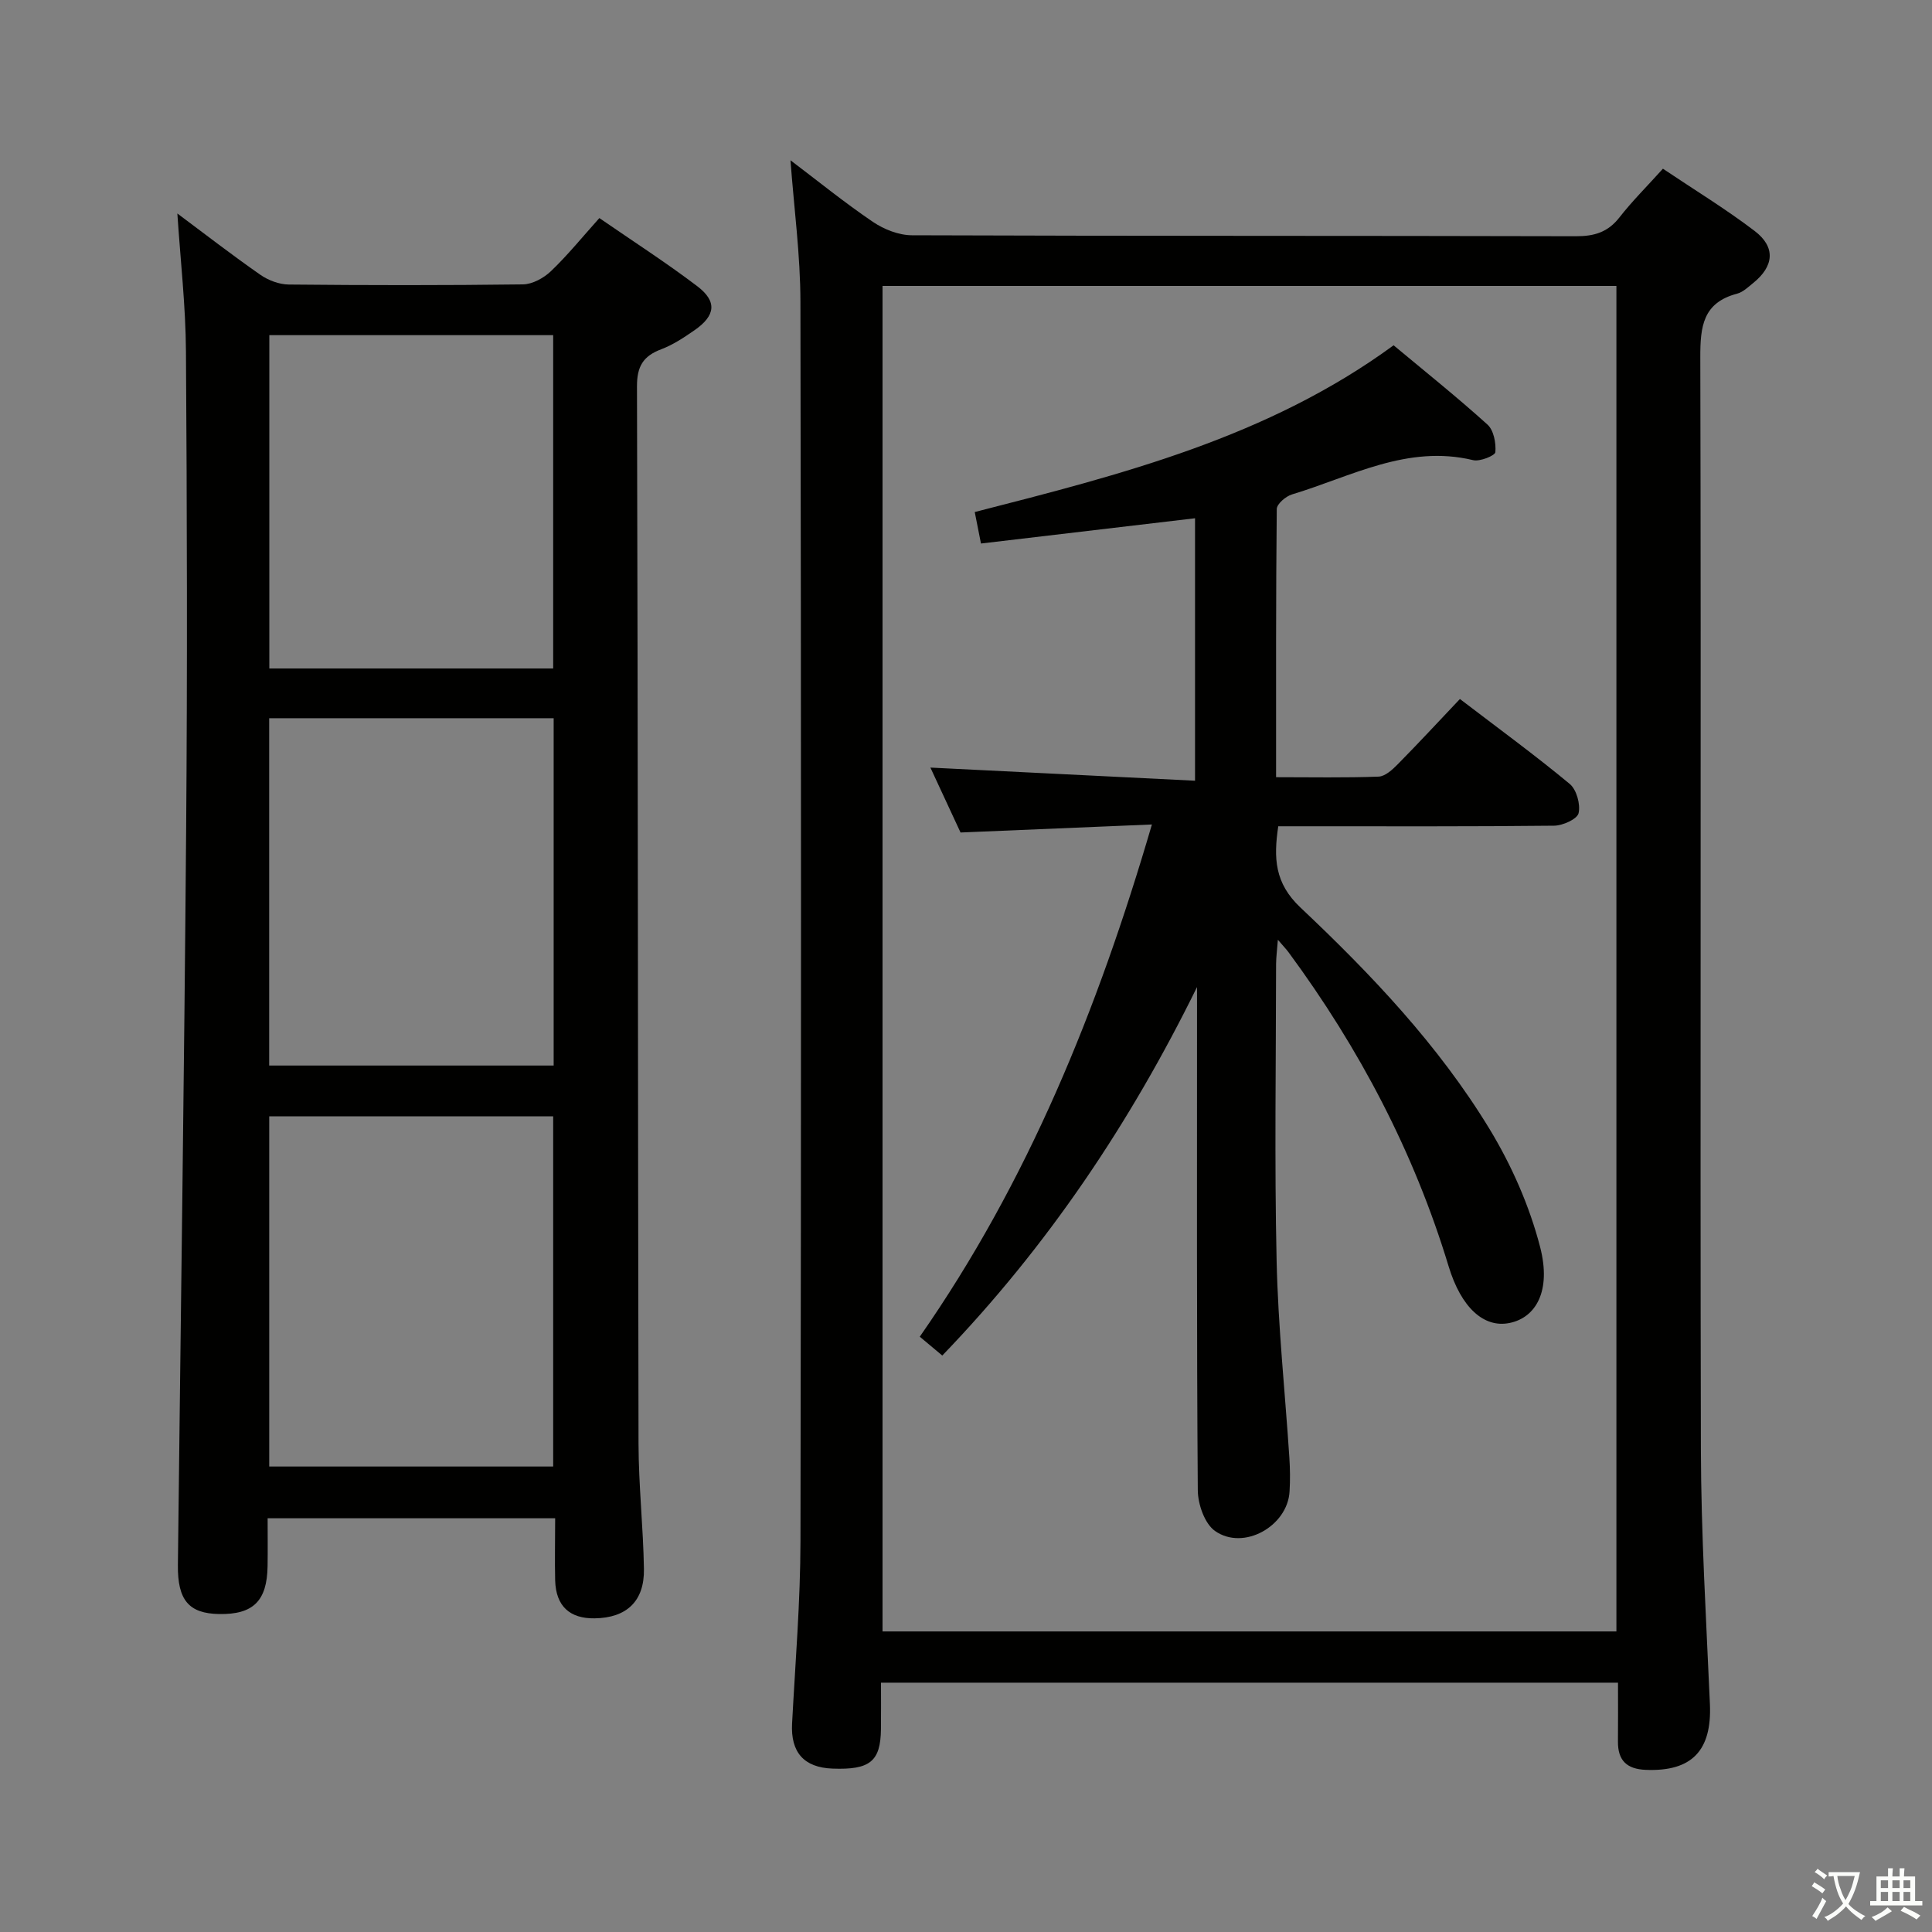 <svg enable-background="new 0 0 400 400" viewBox="0 0 400 400" xmlns="http://www.w3.org/2000/svg"><rect x="0" y="0" width="400" height="400" fill="#808080" stroke="none"/><path d="m377.9 391.2c-.2.3-.4.5-.6.8-.7-.6-1.4-1-2.2-1.5.2-.3.4-.5.5-.8.6.4 1.4.8 2.3 1.5zm-1.8 6.1c-.2-.2-.5-.4-.9-.6.4-.6.8-1.2 1.2-1.9s.7-1.3.9-1.9c.3.3.5.5.8.7-.7 1.3-1.4 2.6-2 3.7zm2.2-9c-.3.3-.5.5-.6.8-.6-.6-1.3-1.1-2-1.5.3-.3.5-.5.6-.7.6.5 1.3.9 2 1.4zm.3.2v-.9h2 4.5c-.3 1.3-.6 2.5-1 3.6s-.9 2.1-1.4 3c.4.5 1 1 1.6 1.4s1.2.8 1.9 1.1c-.3.2-.5.4-.8.8-.4-.3-1-.7-1.6-1.2s-1.2-1.1-1.6-1.6c-.5.6-1.1 1.1-1.7 1.6s-1.4.9-2.1 1.4c-.1-.3-.3-.5-.7-.8.6-.2 1.2-.5 1.9-1s1.4-1.1 2-1.8c-.5-.8-.9-1.6-1.2-2.5s-.6-2-.8-3.2c-.4.1-.7.1-1 .1zm2.5 2.7c.3 1 .7 1.7 1 2.2.3-.5.6-1.1 1-2s.6-1.9.9-3h-3.2-.4c.1.9.3 1.8.7 2.8z" fill="#fbfcfa"/><path d="m396.5 388.5v1.5 3.6h1.5v.9c-.4 0-1 0-1.7 0h-7.9c-.5 0-.9 0-1.2 0v-.9h1.3v-3.5c0-.7 0-1.2 0-1.6h2.4c0-.8 0-1.4 0-1.7h1c0 .3-.1.8-.1 1.7h1.5c0-.8 0-1.4 0-1.7h1c0 .3-.1.9-.1 1.7zm-8.2 9.2c-.2-.3-.5-.5-.8-.8.8-.3 1.4-.6 1.9-.9s1-.7 1.4-1.1c.3.3.6.5.9.8-1.6 1-2.8 1.6-3.4 2zm2.6-6.8v-1.6h-1.5v1.6zm0 2.7v-1.9h-1.5v1.9zm2.4-2.7v-1.6h-1.5v1.6zm0 2.7v-1.9h-1.5v1.9zm.2 2 .7-.8c.4.2.9.5 1.6.8s1.3.7 1.8 1c-.3.3-.5.5-.8.8-.4-.3-1.5-1-3.3-1.8zm2-4.7v-1.6h-1.4v1.6zm0 2.7v-1.9h-1.4v1.9z" fill="#fbfcfa"/><g fill="#010100"><path d="m163.66 33.18c5.63 4.26 11.17 8.76 17.07 12.76 2.29 1.55 5.35 2.76 8.07 2.77 45.83.17 91.66.08 137.48.2 3.8.01 6.62-.83 9.01-3.9 2.65-3.39 5.72-6.44 9-10.08 6.44 4.33 12.95 8.29 18.98 12.88 4.41 3.35 4.03 7.31-.31 10.8-1.03.83-2.09 1.87-3.31 2.19-7.08 1.87-7.64 6.77-7.62 13.2.19 75.32-.05 150.65.12 225.97.04 17.62 1.1 35.24 1.87 52.85.42 9.63-3.75 14-13.28 13.61-3.93-.16-5.79-1.94-5.76-5.85.04-3.97.01-7.94.01-12.2-50.83 0-101.25 0-152.59 0 0 3.17.03 6.41-.01 9.64-.08 6.67-2.27 8.44-10.03 8.15-5.93-.22-8.68-3.39-8.37-9.32.67-12.62 1.72-25.24 1.74-37.87.15-85.49.15-170.98-.01-256.47-.01-9.71-1.33-19.43-2.06-29.33zm171 304.59c0-93.08 0-185.77 0-278.57-50.77 0-101.2 0-151.94 0v278.57z"/><path d="m114.94 314.34c-20.11 0-39.4 0-59.53 0 0 3.39.04 6.66-.01 9.92-.11 7.21-2.98 10.03-10.03 9.91-6.27-.11-8.62-2.87-8.54-10.14.58-50.77 1.31-101.54 1.71-152.32.26-32.98.18-65.97-.04-98.96-.06-9.41-1.14-18.81-1.78-28.55 5.62 4.19 11.31 8.6 17.21 12.71 1.64 1.14 3.89 1.98 5.86 2 16.16.16 32.32.18 48.48-.03 1.97-.03 4.32-1.32 5.8-2.74 3.45-3.3 6.48-7.04 10.02-10.99 6.95 4.79 13.79 9.19 20.25 14.09 4.18 3.17 3.82 6.1-.55 9.13-2.18 1.51-4.45 3.02-6.91 3.95-3.73 1.41-5.02 3.55-5 7.71.21 72.97.18 145.94.32 218.9.02 8.64.98 17.27 1.12 25.92.11 6.67-3.59 10.11-10.19 10.21-5.19.08-8.03-2.54-8.19-7.83-.1-4.12 0-8.26 0-12.89zm-59.2-83.21v72.5h58.79c0-24.39 0-48.41 0-72.5-19.68 0-38.97 0-58.79 0zm-.01-82.43v71.91h58.9c0-24.15 0-47.9 0-71.91-19.71 0-39.12 0-58.9 0zm.03-10.3h58.77c0-23.31 0-46.19 0-69.01-19.8 0-39.2 0-58.77 0z"/><path d="m288.53 71.49c6.54 5.45 13.16 10.74 19.43 16.41 1.3 1.17 1.8 3.83 1.64 5.71-.06.72-3.2 2-4.6 1.66-13.62-3.29-25.29 3.42-37.52 7.1-1.28.39-3.13 1.97-3.14 3.02-.19 18.29-.14 36.58-.14 55.52 7.36 0 14.3.14 21.22-.12 1.37-.05 2.89-1.46 3.99-2.58 4.31-4.37 8.47-8.87 12.85-13.49 8.05 6.15 15.57 11.64 22.73 17.58 1.42 1.18 2.26 4.23 1.84 6.06-.29 1.23-3.27 2.57-5.06 2.59-17.16.19-34.32.12-51.48.12-1.8 0-3.61 0-5.64 0-.98 6.58-.77 11.76 4.59 16.82 14.66 13.83 28.6 28.51 39.13 45.82 4.58 7.54 8.3 15.97 10.5 24.49 2.34 9.07-.87 14.6-6.34 15.71-5.31 1.08-10.01-3.17-12.61-11.74-7.17-23.65-18.5-45.16-33.13-65-.48-.65-1.04-1.23-2.22-2.6-.17 2.24-.36 3.62-.37 4.99-.02 20.49-.35 40.99.11 61.47.3 13.6 1.75 27.18 2.64 40.77.15 2.32.18 4.67.04 6.99-.4 7.18-9.51 12.33-15.42 8.19-2.16-1.51-3.56-5.55-3.58-8.45-.24-32.99-.16-65.97-.16-98.96 0-1.74 0-3.47 0-5.21-13.84 28.15-30.91 53.63-52.74 76.29-1.63-1.36-2.98-2.49-4.66-3.9 22.41-32.15 36.83-67.67 48.06-106.05-13.43.56-26.09 1.1-39.62 1.66-1.9-4.09-4.15-8.95-6.24-13.44 18.29.91 36.31 1.8 54.79 2.72 0-18.68 0-36.37 0-54.34-14.9 1.76-29.51 3.49-44.32 5.23-.49-2.46-.83-4.2-1.29-6.52 30.39-7.78 60.65-15.43 86.72-34.52z"/></g></svg>